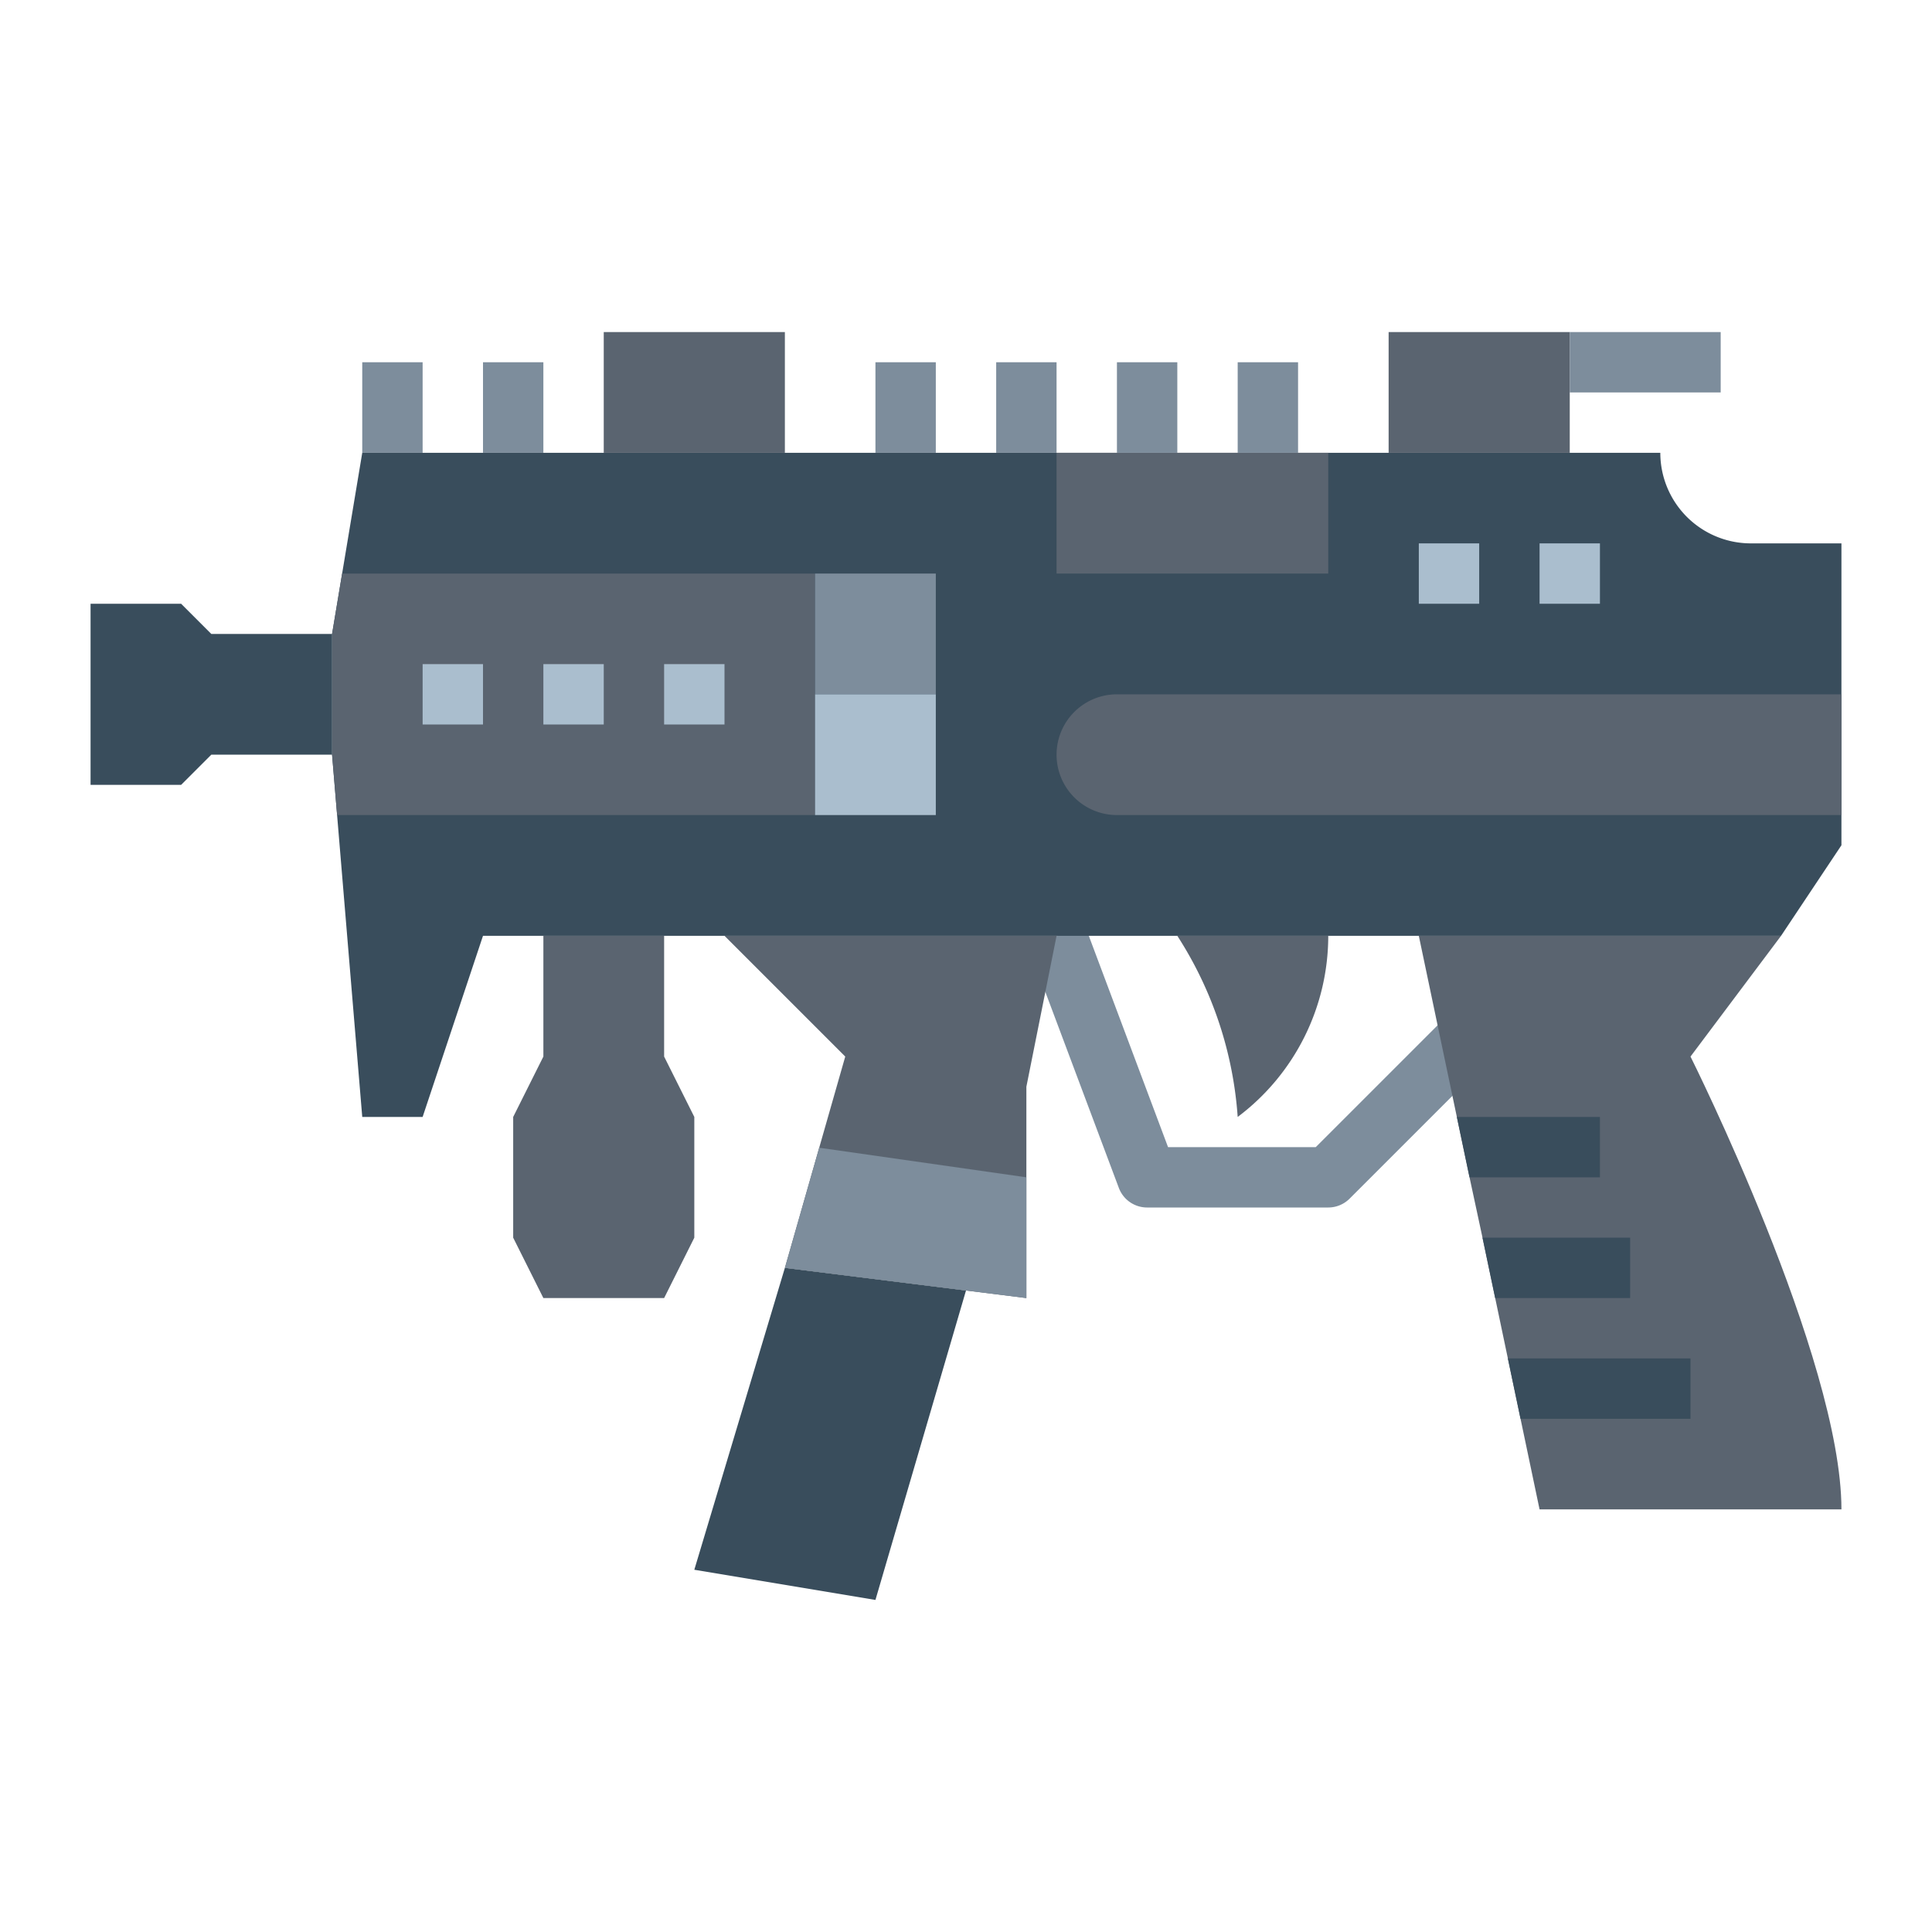 <svg height="512" viewBox="0 0 64 64" width="512" xmlns="http://www.w3.org/2000/svg"><g id="flat"><path d="m44 40h-6a1 1 0 0 1 -.937-.649l-3-8 1.874-.7 2.756 7.349h4.893l4.606-4.606.515 2.313-4 4a1 1 0 0 1 -.707.293z" fill="#7d8d9c"/><path d="m55 15h-43l-1 6v4l1 12h2l2-6h43l2-3v-10h-3a3 3 0 0 1 -3-3z" fill="#394d5c"/><path d="m39 31a12.677 12.677 0 0 1 2 6 7.5 7.5 0 0 0 3-6z" fill="#5a6470"/><path d="m27 19h-15.667l-.333 2v4l.167 2h15.833z" fill="#5a6470"/><path d="m11 21h-4l-1-1h-3v6h3l1-1h4z" fill="#394d5c"/><path d="m14 22h2v2h-2z" fill="#aabece"/><path d="m18 22h2v2h-2z" fill="#aabece"/><path d="m22 22h2v2h-2z" fill="#aabece"/><path d="m24 31 4 4-2 7 8 1v-7l1-5z" fill="#5a6470"/><path d="m29 53-6-1 3-10 6 .75z" fill="#394d5c"/><path d="m61 50h-10l-.63-3-.84-4-.42-2-.43-2-.42-2-1.26-6h12l-3 4s5 10 5 15z" fill="#5a6470"/><path d="m22 35v-4h-4v4l-1 2v4l1 2h4l1-2v-4z" fill="#5a6470"/><path d="m56 45v2h-5.63l-.42-2z" fill="#394d5c"/><path d="m54 41v2h-4.47l-.42-2z" fill="#394d5c"/><path d="m53 37v2h-4.32l-.42-2z" fill="#394d5c"/><path d="m20 11h6v4h-6z" fill="#5a6470"/><path d="m46 11h6v4h-6z" fill="#5a6470"/><g fill="#7d8d9c"><path d="m12 12h2v3h-2z"/><path d="m16 12h2v3h-2z"/><path d="m29 12h2v3h-2z"/><path d="m33 12h2v3h-2z"/><path d="m37 12h2v3h-2z"/><path d="m41 12h2v3h-2z"/></g><path d="m37 23h24a0 0 0 0 1 0 0v4a0 0 0 0 1 0 0h-24a2 2 0 0 1 -2-2 2 2 0 0 1 2-2z" fill="#5a6470"/><path d="m27 19h4v4h-4z" fill="#7d8d9c"/><path d="m27 23h4v4h-4z" fill="#aabece"/><path d="m51 18h2v2h-2z" fill="#aabece"/><path d="m47 18h2v2h-2z" fill="#aabece"/><path d="m35 15h9v4h-9z" fill="#5a6470"/><path d="m26 42 8 1v-4l-6.863-.98z" fill="#7d8d9c"/><path d="m52 11h5v2h-5z" fill="#7d8d9c"/></g></svg>